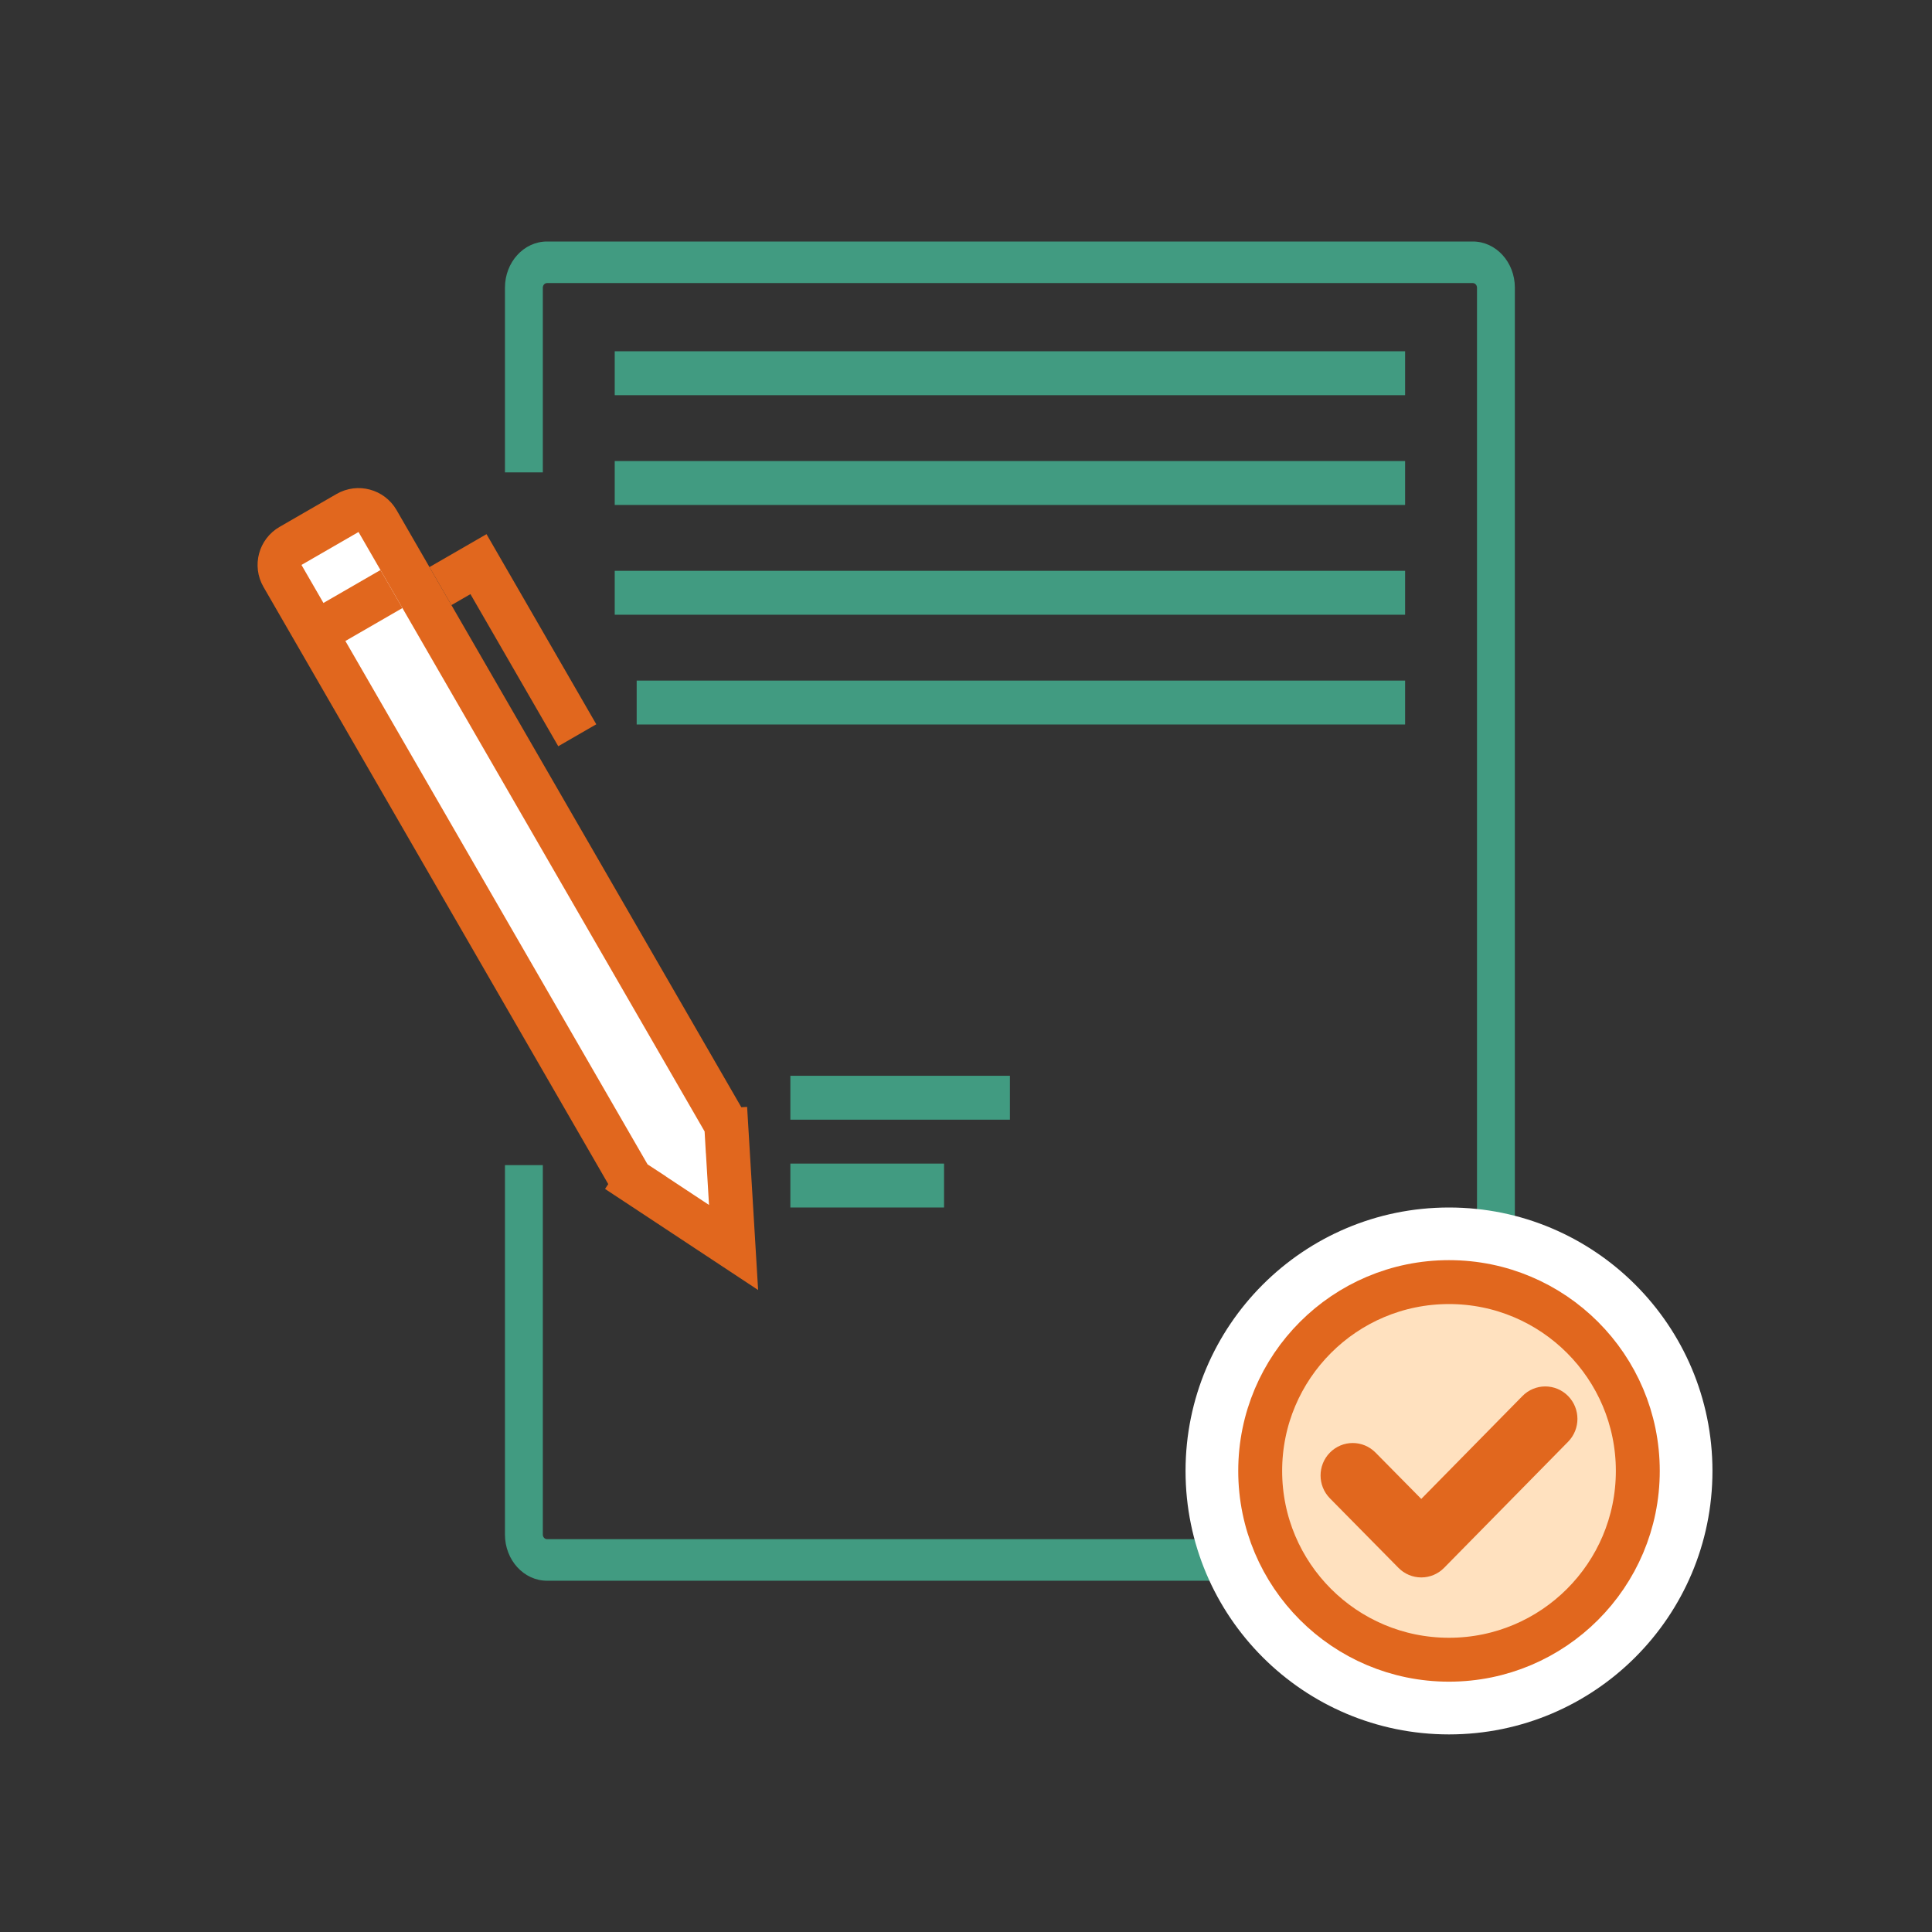 <svg width="88" height="88" viewBox="0 0 88 88" fill="none" xmlns="http://www.w3.org/2000/svg">
<rect x="0" y="0" width="88" height="88" fill="#333333" stroke="none"/>
<path d="M67.083 12.893H24.917C24.811 12.893 24.725 12.987 24.725 13.103V21.517H23V13.103C23 11.942 23.858 11 24.917 11H67.083C68.142 11 69 11.942 69 13.103V69.897C69 71.058 68.142 72 67.083 72H24.917C23.858 72 23 71.058 23 69.897V53.069H24.725V69.897C24.725 70.013 24.811 70.107 24.917 70.107H67.083C67.189 70.107 67.275 70.013 67.275 69.897V13.103C67.275 12.987 67.189 12.893 67.083 12.893Z" fill="#419B81"/>
<path fill-rule="evenodd" clip-rule="evenodd" d="M46 51H36V49H46V51Z" fill="#419B81"/>
<path fill-rule="evenodd" clip-rule="evenodd" d="M43 55H36V53H43V55Z" fill="#419B81"/>
<path fill-rule="evenodd" clip-rule="evenodd" d="M64 33H29V31H64V33Z" fill="#419B81"/>
<path fill-rule="evenodd" clip-rule="evenodd" d="M64 28H28V26H64V28Z" fill="#419B81"/>
<path fill-rule="evenodd" clip-rule="evenodd" d="M64 23H28V21H64V23Z" fill="#419B81"/>
<path fill-rule="evenodd" clip-rule="evenodd" d="M64 18H28V16H64V18Z" fill="#419B81"/>
<path d="M12.866 26.232C12.59 25.754 12.754 25.142 13.232 24.866L15.83 23.366C16.308 23.09 16.92 23.254 17.196 23.732L32.96 51.036C33.038 51.17 33.083 51.321 33.092 51.476L34.09 51.416L33.092 51.476L33.413 56.821L28.945 53.87L28.394 54.705L28.945 53.87C28.815 53.785 28.708 53.67 28.63 53.536L12.866 26.232Z" fill="white" stroke="#E1671E" stroke-width="2"/>
<line x1="14.366" y1="28.83" x2="17.83" y2="26.83" stroke="#E1671E" stroke-width="2"/>
<path d="M20.062 26.696L21.794 25.696L26.294 33.49" stroke="#E1671E" stroke-width="2"/>
<path d="M66 55C59.373 55 54 60.373 54 67C54 73.627 59.373 79 66 79C72.627 79 78 73.627 78 67C78 60.373 72.627 55 66 55Z" fill="white"/>
<path d="M57.4 66.998C57.4 62.249 61.251 58.398 66 58.398C70.75 58.398 74.6 62.249 74.6 66.998C74.6 71.748 70.75 75.598 66 75.598C61.251 75.598 57.4 71.748 57.4 66.998Z" fill="#FFE1BF" stroke="#E1671E" stroke-width="2"/>
<path d="M65.172 70.816L70.82 65.072C71.06 64.826 71.06 64.429 70.82 64.184C70.579 63.939 70.191 63.939 69.951 64.184L64.738 69.485L62.05 66.762C61.809 66.516 61.421 66.516 61.18 66.762C60.94 67.007 60.94 67.404 61.18 67.649L64.303 70.816C64.418 70.934 64.575 71 64.738 71C64.9 71 65.057 70.934 65.172 70.816Z" fill="#FFBC70" stroke="#E1671E" stroke-width="1.7"/>
</svg>
